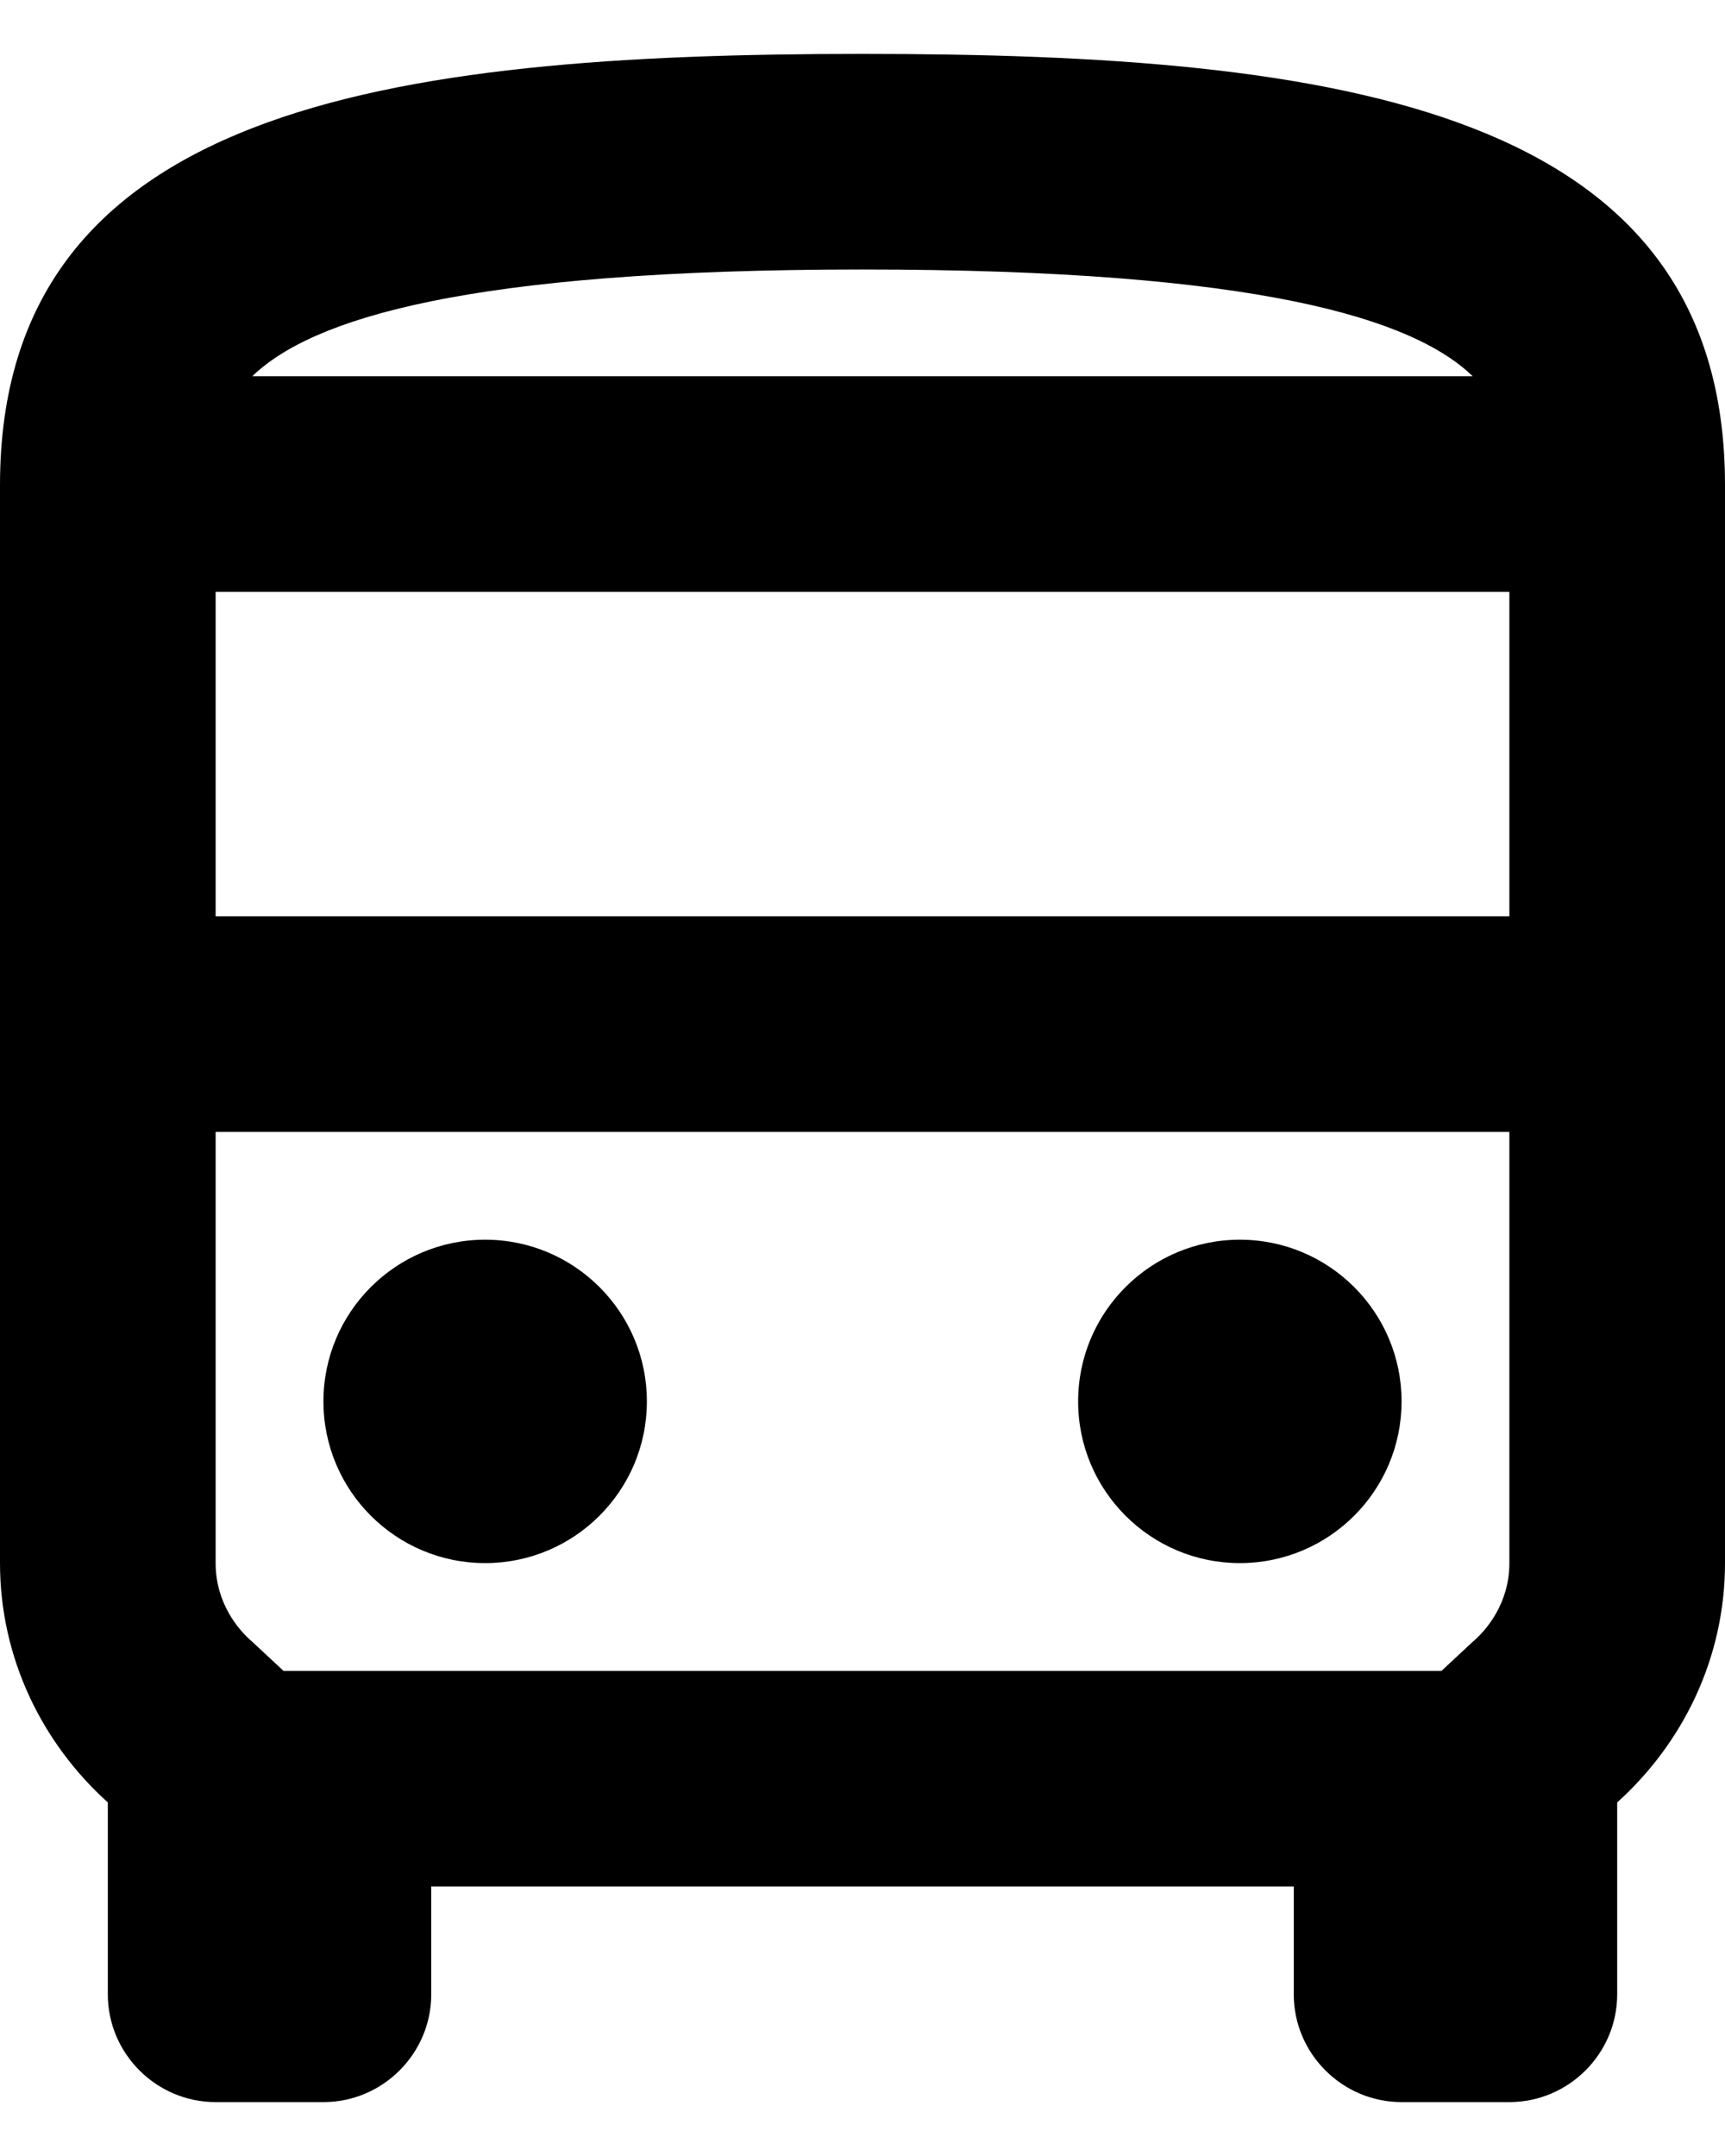<svg width="16" height="20" viewBox="0 0 16 20" fill="none" xmlns="http://www.w3.org/2000/svg">
<path d="M8 0.5C3.58 0.5 0 1 0 4.5V14.5C0 15.38 0.39 16.17 1 16.72V18.5C1 19.05 1.45 19.5 2 19.5H3C3.55 19.5 4 19.05 4 18.5V17.5H12V18.5C12 19.05 12.45 19.5 13 19.5H14C14.55 19.5 15 19.05 15 18.5V16.72C15.61 16.17 16 15.38 16 14.5V4.5C16 1 12.42 0.5 8 0.5ZM13.66 3.49H2.34C2.89 2.96 4.31 2.5 8 2.5C11.69 2.5 13.11 2.96 13.66 3.49ZM14 5.49V8.5H2V5.49H14ZM13.66 15.23L13.37 15.5H2.63L2.34 15.23C2.21 15.12 2 14.87 2 14.5V10.5H14V14.5C14 14.87 13.79 15.12 13.66 15.23Z" fill="black"/>
<path d="M4.5 14.5C5.328 14.5 6 13.828 6 13C6 12.172 5.328 11.5 4.5 11.5C3.672 11.5 3 12.172 3 13C3 13.828 3.672 14.5 4.5 14.5Z" fill="black"/>
<path d="M11.5 14.5C12.328 14.5 13 13.828 13 13C13 12.172 12.328 11.5 11.5 11.5C10.672 11.5 10 12.172 10 13C10 13.828 10.672 14.5 11.5 14.5Z" fill="black"/>
</svg>
